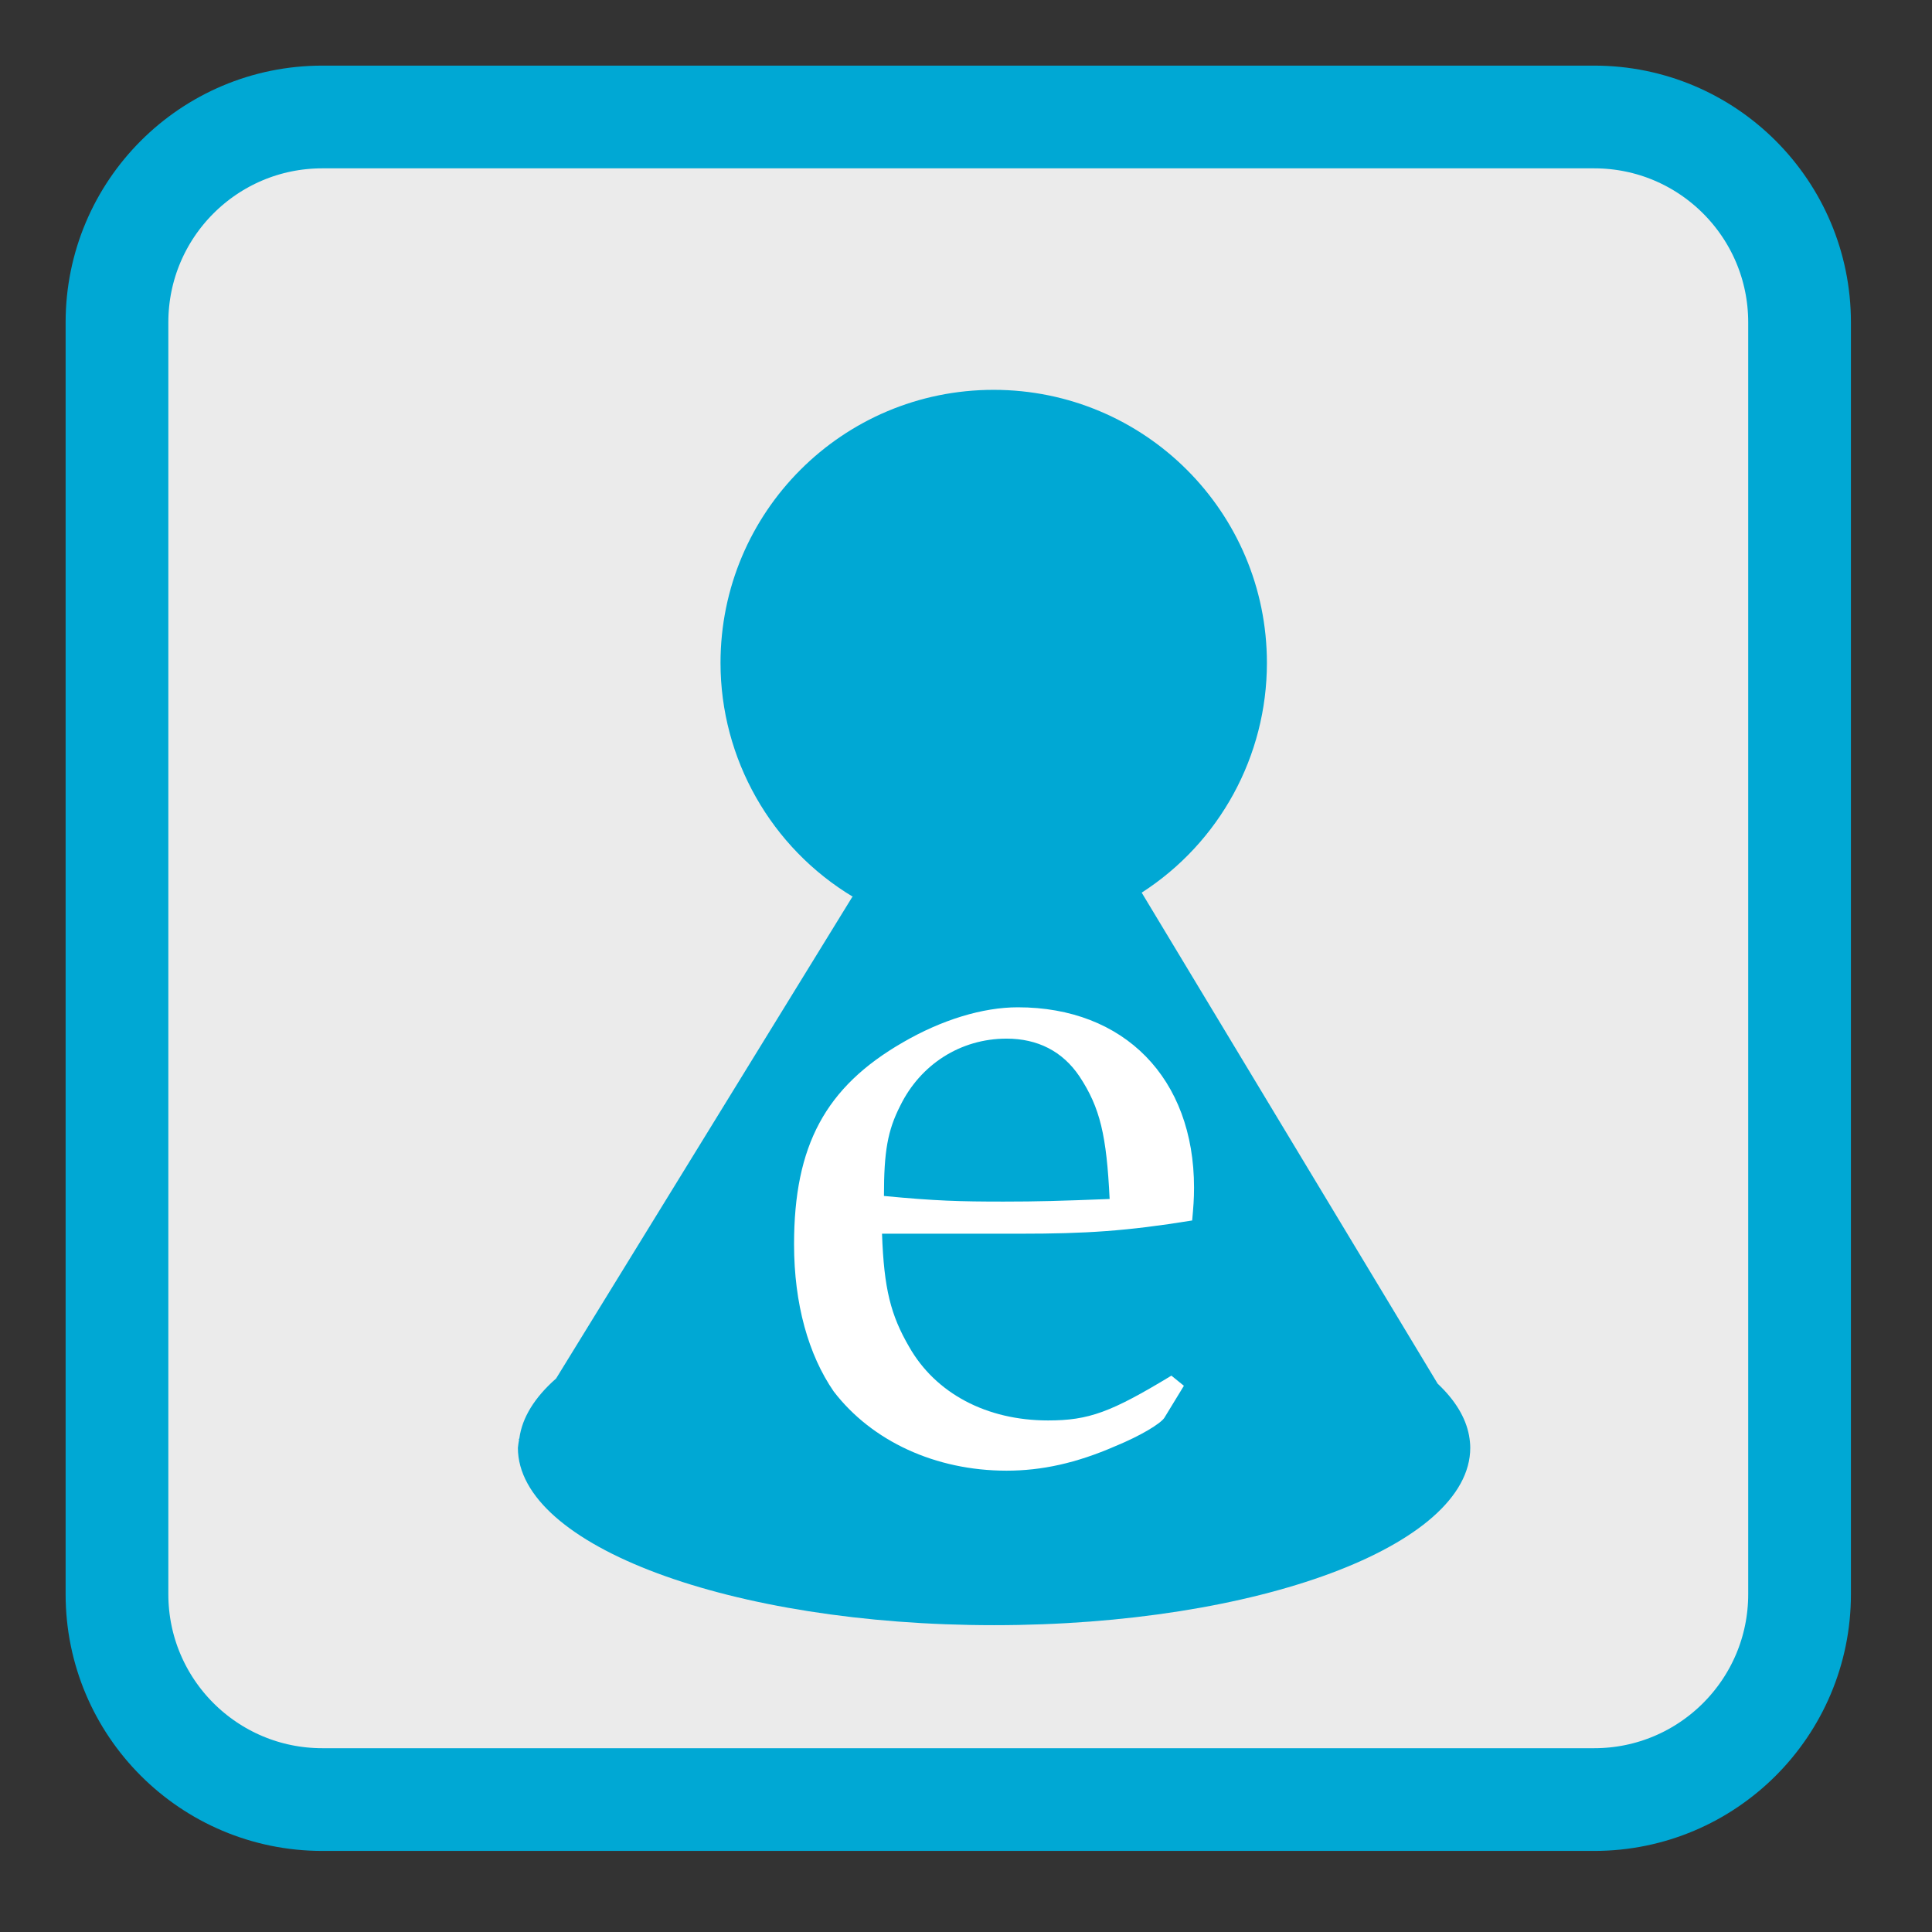 
<svg xmlns="http://www.w3.org/2000/svg" xmlns:xlink="http://www.w3.org/1999/xlink" width="32px" height="32px" viewBox="0 0 32 32" version="1.1">
<rect x="0" y="0" width="32" height="32" fill="#333333" stroke="none"/>
<g id="surface1">
<path style="fill-rule:nonzero;fill:rgb(92.157%,92.157%,92.157%);fill-opacity:1;stroke-width:27.442;stroke-linecap:butt;stroke-linejoin:miter;stroke:rgb(0%,65.882%,83.137%);stroke-opacity:1;stroke-miterlimit:4;" d="M 86.125 31.25 L 425.875 31.25 C 456.188 31.25 480.75 55.812 480.75 86.125 L 480.75 425.875 C 480.75 456.188 456.188 480.75 425.875 480.75 L 86.125 480.75 C 55.812 480.75 31.25 456.188 31.25 425.875 L 31.25 86.125 C 31.25 55.812 55.812 31.25 86.125 31.25 Z M 86.125 31.25 " transform="matrix(0.062,0,0,0.062,0,0)"/>
<path style=" stroke:none;fill-rule:nonzero;fill:rgb(0%,65.882%,83.137%);fill-opacity:1;" d="M 16.457 6.457 C 13.957 6.457 11.934 8.48 11.934 10.98 C 11.934 12.566 12.77 14.039 14.129 14.855 L 14.117 14.855 L 9.211 22.832 C 8.855 23.145 8.648 23.48 8.602 23.824 L 8.59 23.844 L 8.598 23.844 C 8.59 23.887 8.582 23.934 8.578 23.98 C 8.578 25.605 12.109 26.918 16.465 26.918 C 20.82 26.918 24.352 25.605 24.352 23.98 C 24.352 23.914 24.344 23.844 24.332 23.777 C 24.277 23.48 24.102 23.191 23.812 22.918 L 18.91 14.785 C 20.203 13.953 20.984 12.52 20.984 10.98 C 20.984 8.48 18.957 6.457 16.457 6.457 Z M 16.457 6.457 "/>
<path style=" stroke:none;fill-rule:nonzero;fill:rgb(100%,100%,100%);fill-opacity:1;" d="M 19.609 22.953 L 19.402 22.785 C 18.402 23.391 18.035 23.527 17.359 23.527 C 16.34 23.527 15.496 23.078 15.059 22.309 C 14.754 21.785 14.641 21.348 14.609 20.434 L 16.902 20.434 C 17.984 20.434 18.66 20.391 19.746 20.215 C 19.766 19.996 19.777 19.859 19.777 19.672 C 19.777 17.859 18.621 16.684 16.859 16.684 C 16.277 16.684 15.598 16.891 14.953 17.266 C 13.672 18.004 13.152 18.973 13.152 20.609 C 13.152 21.598 13.391 22.441 13.809 23.047 C 14.441 23.871 15.496 24.359 16.672 24.359 C 17.254 24.359 17.828 24.234 18.473 23.953 C 18.902 23.777 19.223 23.578 19.285 23.484 Z M 18.379 19.859 C 17.566 19.891 17.184 19.902 16.621 19.902 C 15.902 19.902 15.496 19.891 14.641 19.809 C 14.641 19.066 14.703 18.723 14.91 18.316 C 15.246 17.629 15.91 17.203 16.672 17.203 C 17.184 17.203 17.598 17.41 17.879 17.828 C 18.223 18.348 18.328 18.809 18.379 19.859 Z M 18.379 19.859 "/>
</g>
</svg>
